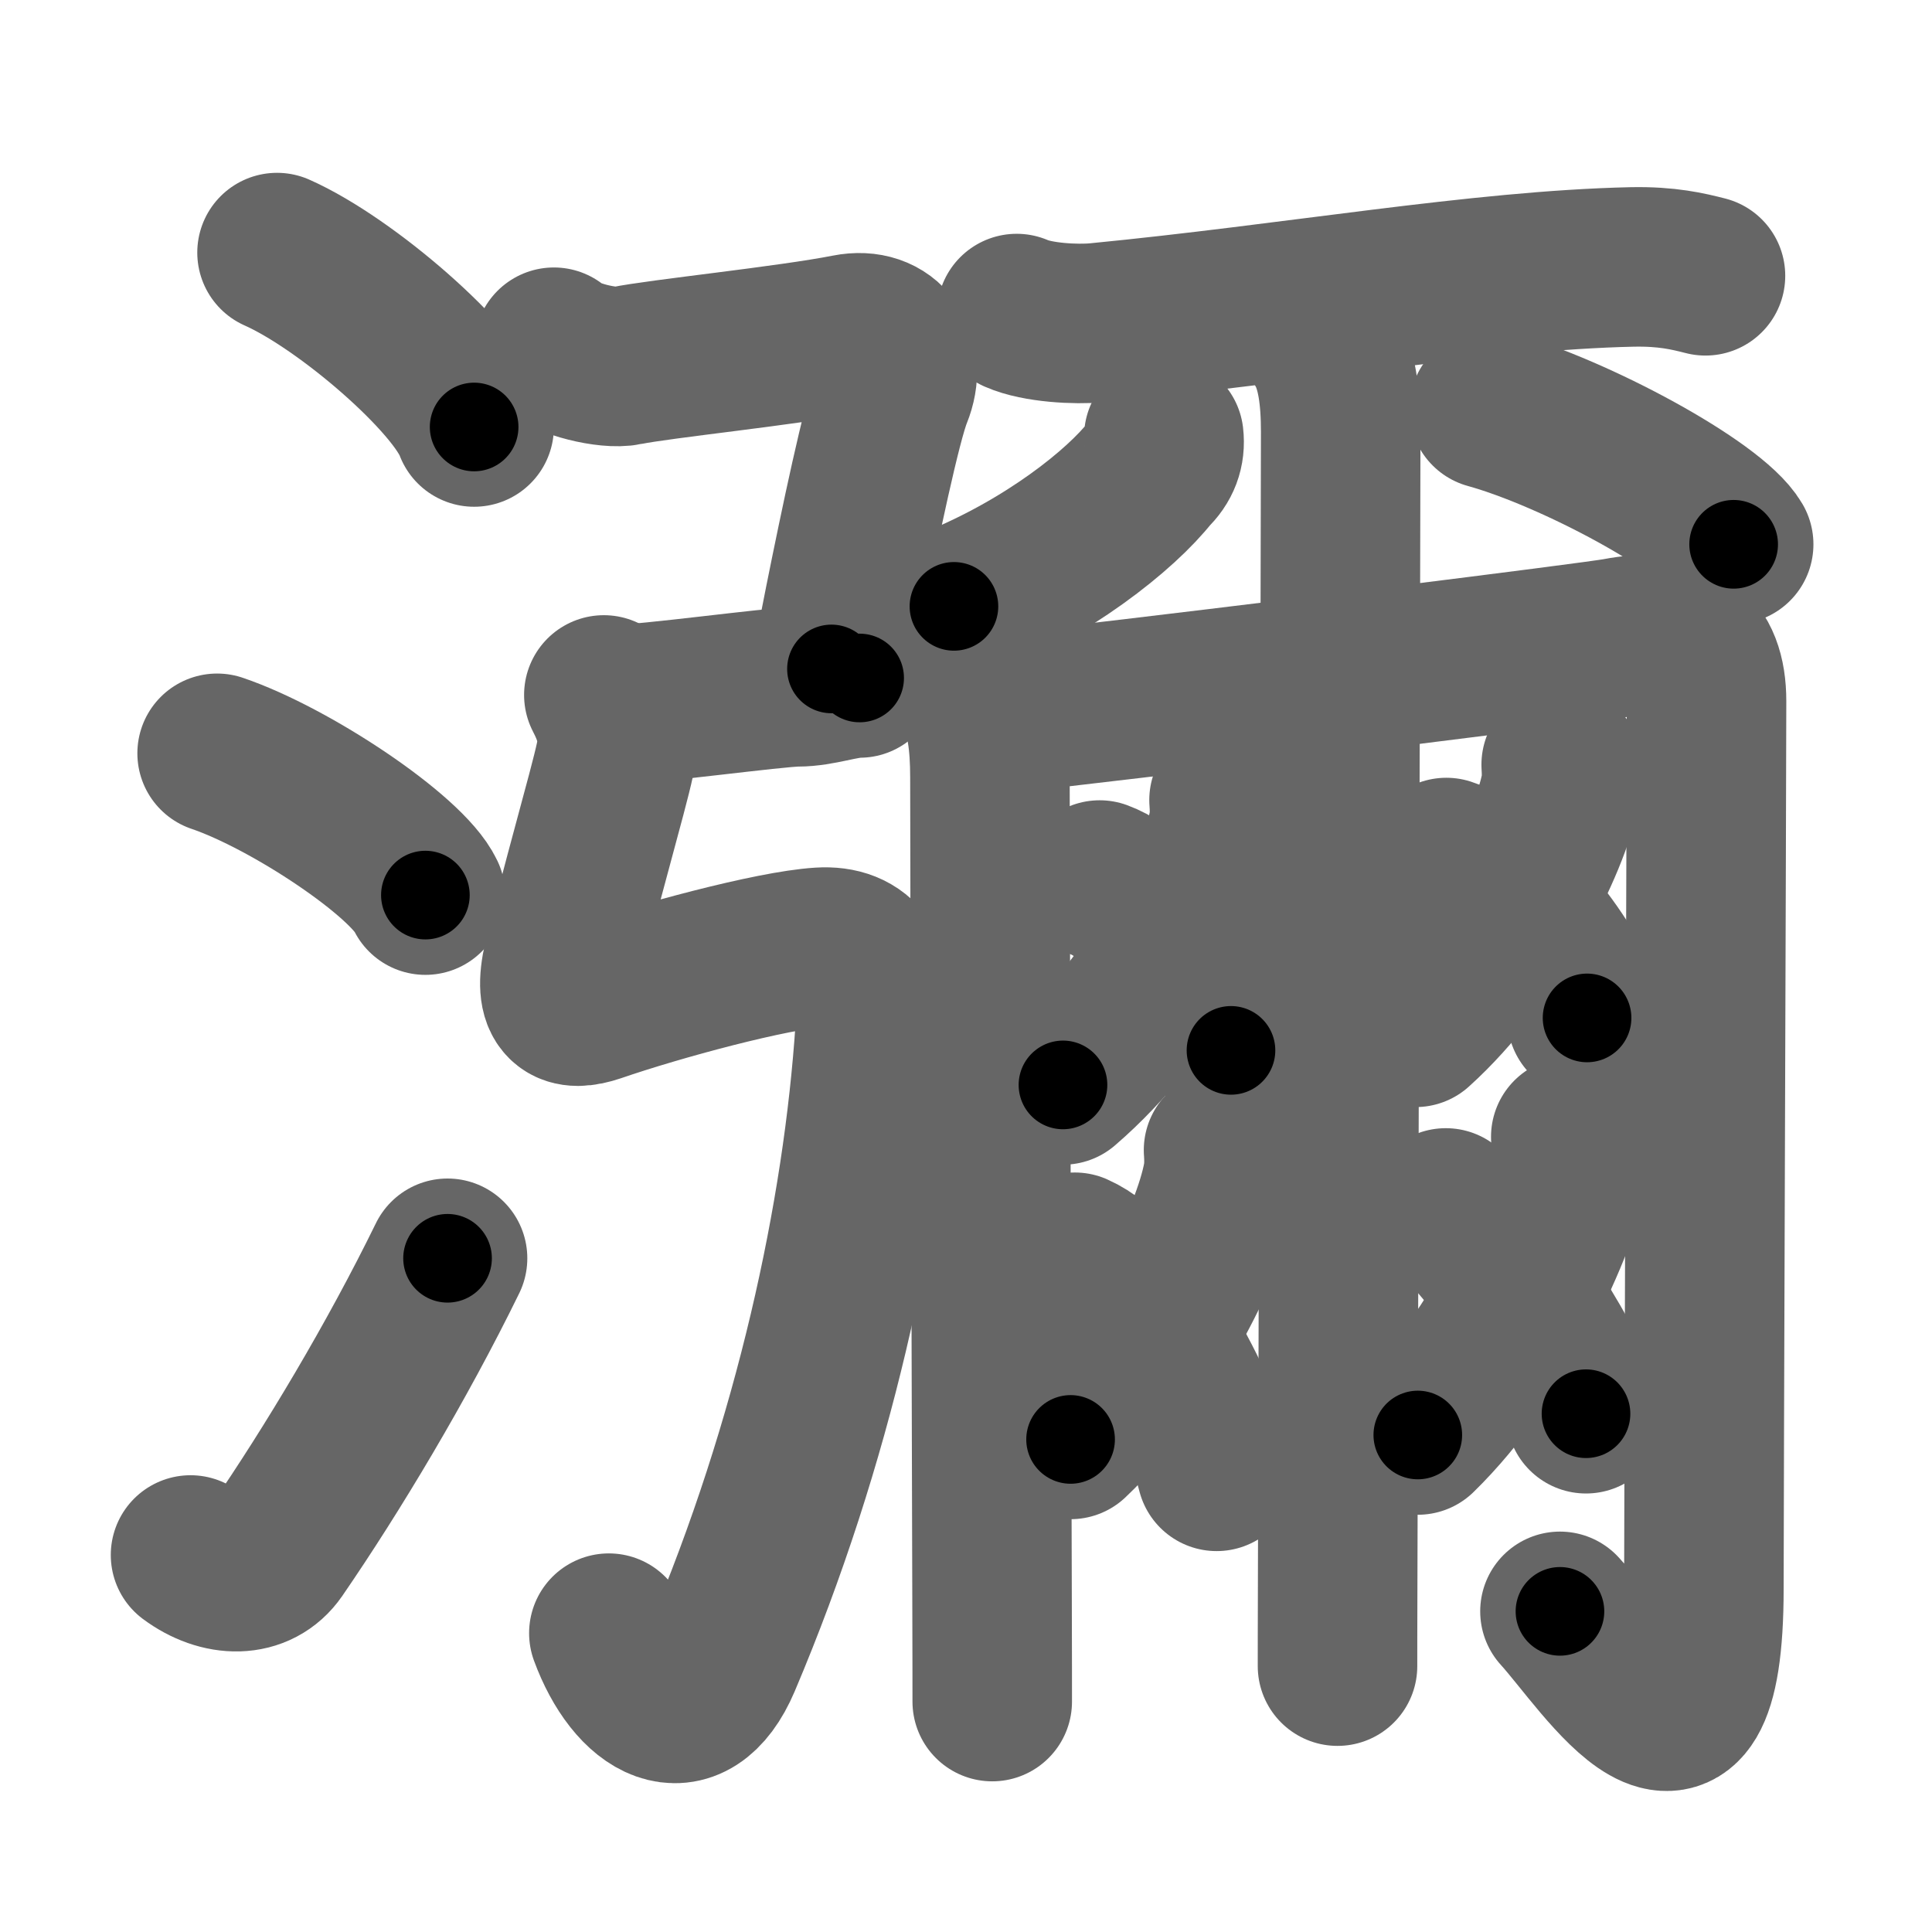 <svg xmlns="http://www.w3.org/2000/svg" width="109" height="109" viewBox="0 0 109 109" id="7030"><g fill="none" stroke="#666" stroke-width="9" stroke-linecap="round" stroke-linejoin="round"><g><g><path d="M15.63,14.25c3.92,1.74,10.13,7.14,11.12,9.84" /><path d="M12.25,42.5c4.15,1.41,10.71,5.8,11.75,8" /><path d="M10.75,87.73c1.71,1.27,3.78,1.32,4.86-0.25c3.14-4.57,6.79-10.66,9.64-16.49" /></g><g><g><path d="M31.25,19.59c0.66,0.66,3.06,1.26,4.09,1.04c1.8-0.38,9.16-1.13,12.5-1.79c2.18-0.43,3.35,1.34,2.52,3.39c-0.61,1.49-1.86,7.46-2.72,11.74c-0.32,1.6-0.58,2.96-0.73,3.77" /><path d="M34.75,39.75c1.75,0,9-1,10.25-1s2.5-0.5,3.5-0.5" /><path d="M 34.068,39.208 c 0.5,0.97 0.96,2.1 0.63,3.63 -0.37,1.76 -2.05,7.51 -2.93,11.32 -0.6,2.59 0.35,2.91 1.83,2.41 3.54,-1.22 9.957,-2.956 12.677,-3.126 2.21,-0.14 3.32,1.28 3.1,4.6 -0.69,10.5 -3.454,23.298 -8.684,35.628 -1.81,4.25 -4.89,2.42 -6.34,-1.53" /></g><g><path d="M57.36,17.69c1.18,0.52,3.35,0.63,4.53,0.52c11.14-1.08,21.6-2.96,30.19-3.15c1.97-0.04,3.16,0.25,4.14,0.5" /><g><g><path d="M65.66,24.64c0.09,0.77-0.16,1.44-0.75,1.99c-1.67,2.13-5.78,5.43-11.09,7.58" /></g><g><path d="M84.01,23.08c4.87,1.35,12.58,5.54,13.8,7.63" /></g></g><g><path d="M55,39.13c0.64,1.12,0.85,2.78,0.85,4.73c0,5.35,0.09,33.84,0.12,46.39c0.01,3.02,0.01,5.12,0.01,5.75" /><path d="M56.35,40.28c0.92-0.1,2.07-0.23,3.38-0.38c10.15-1.17,30.11-3.66,31.52-3.92c3.4-0.65,5.03,0.52,5.03,3.58c0,3.69-0.15,45.12-0.15,50.06c0,13.12-5.58,4.08-8.12,1.29" /></g><path d="M74.78,19.63c0.64,1.12,0.86,2.78,0.86,4.73c0,4.34-0.13,48.78-0.17,64.39c-0.01,2.86-0.01,4.75-0.01,5.25" /><g><g><g><path d="M69.34,45.14c0.03,0.38,0.06,0.98-0.05,1.52c-0.64,3.21-4.3,10.24-9.32,14.55" /></g><path d="M62.04,49.65c2.72,1,6.35,6.09,7.41,9.61" /></g><g><g><path d="M69.03,64.89c0.03,0.38,0.05,0.99-0.05,1.54c-0.59,3.26-3.96,10.4-8.58,14.78" /></g><path d="M60.64,70.65c2.94,1.29,6.85,7.83,8,12.36" /></g></g><g><g><g><path d="M88.08,43.14c0.02,0.35,0.05,0.9-0.05,1.4c-0.56,2.96-3.77,9.45-8.17,13.42" /></g><path d="M81.6,48.38c2.92,0.95,6.81,5.74,7.94,9.05" /></g><g><g><path d="M88.62,64.14c0.03,0.4,0.05,1.02-0.05,1.59c-0.59,3.36-3.96,10.72-8.58,15.23" /></g><path d="M81.57,68.15c2.87,2.44,6.3,7.84,7.91,11.61" /></g></g></g></g></g></g><g fill="none" stroke="#000" stroke-width="5" stroke-linecap="round" stroke-linejoin="round"><g><g><path d="M15.63,14.25c3.92,1.74,10.13,7.14,11.12,9.84" stroke-dasharray="15.06" stroke-dashoffset="15.06"><animate id="0" attributeName="stroke-dashoffset" values="15.06;0" dur="0.15s" fill="freeze" begin="0s;7030.click" /></path><path d="M12.25,42.5c4.15,1.41,10.71,5.8,11.75,8" stroke-dasharray="14.4" stroke-dashoffset="14.4"><animate attributeName="stroke-dashoffset" values="14.4" fill="freeze" begin="7030.click" /><animate id="1" attributeName="stroke-dashoffset" values="14.4;0" dur="0.14s" fill="freeze" begin="0.end" /></path><path d="M10.75,87.73c1.71,1.27,3.78,1.32,4.86-0.25c3.14-4.57,6.79-10.66,9.64-16.49" stroke-dasharray="24.59" stroke-dashoffset="24.59"><animate attributeName="stroke-dashoffset" values="24.59" fill="freeze" begin="7030.click" /><animate id="2" attributeName="stroke-dashoffset" values="24.59;0" dur="0.25s" fill="freeze" begin="1.end" /></path></g><g><g><path d="M31.25,19.59c0.66,0.66,3.06,1.26,4.09,1.04c1.8-0.38,9.16-1.13,12.5-1.79c2.18-0.43,3.35,1.34,2.52,3.39c-0.61,1.49-1.86,7.46-2.72,11.74c-0.32,1.6-0.58,2.96-0.73,3.77" stroke-dasharray="38.24" stroke-dashoffset="38.24"><animate attributeName="stroke-dashoffset" values="38.24" fill="freeze" begin="7030.click" /><animate id="3" attributeName="stroke-dashoffset" values="38.24;0" dur="0.38s" fill="freeze" begin="2.end" /></path><path d="M34.75,39.75c1.75,0,9-1,10.25-1s2.5-0.5,3.5-0.5" stroke-dasharray="13.84" stroke-dashoffset="13.84"><animate attributeName="stroke-dashoffset" values="13.84" fill="freeze" begin="7030.click" /><animate id="4" attributeName="stroke-dashoffset" values="13.84;0" dur="0.14s" fill="freeze" begin="3.end" /></path><path d="M 34.068,39.208 c 0.5,0.97 0.96,2.1 0.63,3.63 -0.37,1.76 -2.05,7.51 -2.93,11.32 -0.6,2.59 0.35,2.91 1.83,2.41 3.54,-1.22 9.957,-2.956 12.677,-3.126 2.21,-0.14 3.32,1.28 3.1,4.6 -0.69,10.5 -3.454,23.298 -8.684,35.628 -1.81,4.25 -4.89,2.42 -6.34,-1.53" stroke-dasharray="85.65" stroke-dashoffset="85.65"><animate attributeName="stroke-dashoffset" values="85.65" fill="freeze" begin="7030.click" /><animate id="5" attributeName="stroke-dashoffset" values="85.65;0" dur="0.64s" fill="freeze" begin="4.end" /></path></g><g><path d="M57.36,17.69c1.18,0.52,3.35,0.63,4.53,0.52c11.14-1.08,21.6-2.96,30.19-3.15c1.97-0.04,3.16,0.25,4.14,0.5" stroke-dasharray="39.15" stroke-dashoffset="39.15"><animate attributeName="stroke-dashoffset" values="39.15" fill="freeze" begin="7030.click" /><animate id="6" attributeName="stroke-dashoffset" values="39.15;0" dur="0.39s" fill="freeze" begin="5.end" /></path><g><g><path d="M65.66,24.64c0.09,0.77-0.16,1.44-0.75,1.99c-1.67,2.13-5.78,5.43-11.09,7.58" stroke-dasharray="15.77" stroke-dashoffset="15.77"><animate attributeName="stroke-dashoffset" values="15.77" fill="freeze" begin="7030.click" /><animate id="7" attributeName="stroke-dashoffset" values="15.77;0" dur="0.16s" fill="freeze" begin="6.end" /></path></g><g><path d="M84.01,23.08c4.87,1.35,12.58,5.54,13.8,7.63" stroke-dasharray="15.94" stroke-dashoffset="15.94"><animate attributeName="stroke-dashoffset" values="15.94" fill="freeze" begin="7030.click" /><animate id="8" attributeName="stroke-dashoffset" values="15.94;0" dur="0.16s" fill="freeze" begin="7.end" /></path></g></g><g><path d="M55,39.13c0.64,1.12,0.85,2.78,0.85,4.73c0,5.35,0.09,33.84,0.12,46.39c0.01,3.02,0.01,5.12,0.01,5.75" stroke-dasharray="57" stroke-dashoffset="57"><animate attributeName="stroke-dashoffset" values="57" fill="freeze" begin="7030.click" /><animate id="9" attributeName="stroke-dashoffset" values="57;0" dur="0.57s" fill="freeze" begin="8.end" /></path><path d="M56.35,40.28c0.92-0.1,2.07-0.23,3.38-0.38c10.15-1.17,30.11-3.66,31.52-3.92c3.4-0.65,5.03,0.52,5.03,3.58c0,3.69-0.15,45.12-0.15,50.06c0,13.12-5.58,4.08-8.12,1.29" stroke-dasharray="108.85" stroke-dashoffset="108.85"><animate attributeName="stroke-dashoffset" values="108.85" fill="freeze" begin="7030.click" /><animate id="10" attributeName="stroke-dashoffset" values="108.85;0" dur="0.82s" fill="freeze" begin="9.end" /></path></g><path d="M74.78,19.63c0.64,1.12,0.86,2.78,0.86,4.73c0,4.34-0.13,48.78-0.17,64.39c-0.01,2.86-0.01,4.75-0.01,5.25" stroke-dasharray="74.5" stroke-dashoffset="74.5"><animate attributeName="stroke-dashoffset" values="74.5" fill="freeze" begin="7030.click" /><animate id="11" attributeName="stroke-dashoffset" values="74.5;0" dur="0.56s" fill="freeze" begin="10.end" /></path><g><g><g><path d="M69.34,45.14c0.03,0.38,0.06,0.98-0.05,1.52c-0.64,3.21-4.3,10.24-9.32,14.55" stroke-dasharray="19.03" stroke-dashoffset="19.03"><animate attributeName="stroke-dashoffset" values="19.03" fill="freeze" begin="7030.click" /><animate id="12" attributeName="stroke-dashoffset" values="19.03;0" dur="0.19s" fill="freeze" begin="11.end" /></path></g><path d="M62.04,49.65c2.72,1,6.35,6.09,7.41,9.61" stroke-dasharray="12.42" stroke-dashoffset="12.42"><animate attributeName="stroke-dashoffset" values="12.42" fill="freeze" begin="7030.click" /><animate id="13" attributeName="stroke-dashoffset" values="12.42;0" dur="0.12s" fill="freeze" begin="12.end" /></path></g><g><g><path d="M69.03,64.89c0.03,0.38,0.05,0.99-0.05,1.54c-0.59,3.26-3.96,10.4-8.58,14.78" stroke-dasharray="18.84" stroke-dashoffset="18.84"><animate attributeName="stroke-dashoffset" values="18.84" fill="freeze" begin="7030.click" /><animate id="14" attributeName="stroke-dashoffset" values="18.84;0" dur="0.19s" fill="freeze" begin="13.end" /></path></g><path d="M60.64,70.65c2.94,1.29,6.85,7.83,8,12.36" stroke-dasharray="15.04" stroke-dashoffset="15.04"><animate attributeName="stroke-dashoffset" values="15.04" fill="freeze" begin="7030.click" /><animate id="15" attributeName="stroke-dashoffset" values="15.04;0" dur="0.15s" fill="freeze" begin="14.end" /></path></g></g><g><g><g><path d="M88.08,43.14c0.02,0.35,0.05,0.9-0.05,1.4c-0.56,2.96-3.77,9.45-8.17,13.42" stroke-dasharray="17.32" stroke-dashoffset="17.32"><animate attributeName="stroke-dashoffset" values="17.32" fill="freeze" begin="7030.click" /><animate id="16" attributeName="stroke-dashoffset" values="17.32;0" dur="0.17s" fill="freeze" begin="15.end" /></path></g><path d="M81.6,48.38c2.92,0.95,6.81,5.74,7.94,9.05" stroke-dasharray="12.33" stroke-dashoffset="12.33"><animate attributeName="stroke-dashoffset" values="12.33" fill="freeze" begin="7030.click" /><animate id="17" attributeName="stroke-dashoffset" values="12.33;0" dur="0.12s" fill="freeze" begin="16.end" /></path></g><g><g><path d="M88.62,64.14c0.03,0.4,0.05,1.02-0.05,1.59c-0.59,3.36-3.96,10.72-8.58,15.23" stroke-dasharray="19.28" stroke-dashoffset="19.28"><animate attributeName="stroke-dashoffset" values="19.28" fill="freeze" begin="7030.click" /><animate id="18" attributeName="stroke-dashoffset" values="19.28;0" dur="0.19s" fill="freeze" begin="17.end" /></path></g><path d="M81.57,68.15c2.87,2.44,6.3,7.84,7.91,11.61" stroke-dasharray="14.14" stroke-dashoffset="14.14"><animate attributeName="stroke-dashoffset" values="14.14" fill="freeze" begin="7030.click" /><animate id="19" attributeName="stroke-dashoffset" values="14.14;0" dur="0.14s" fill="freeze" begin="18.end" /></path></g></g></g></g></g></g></svg>